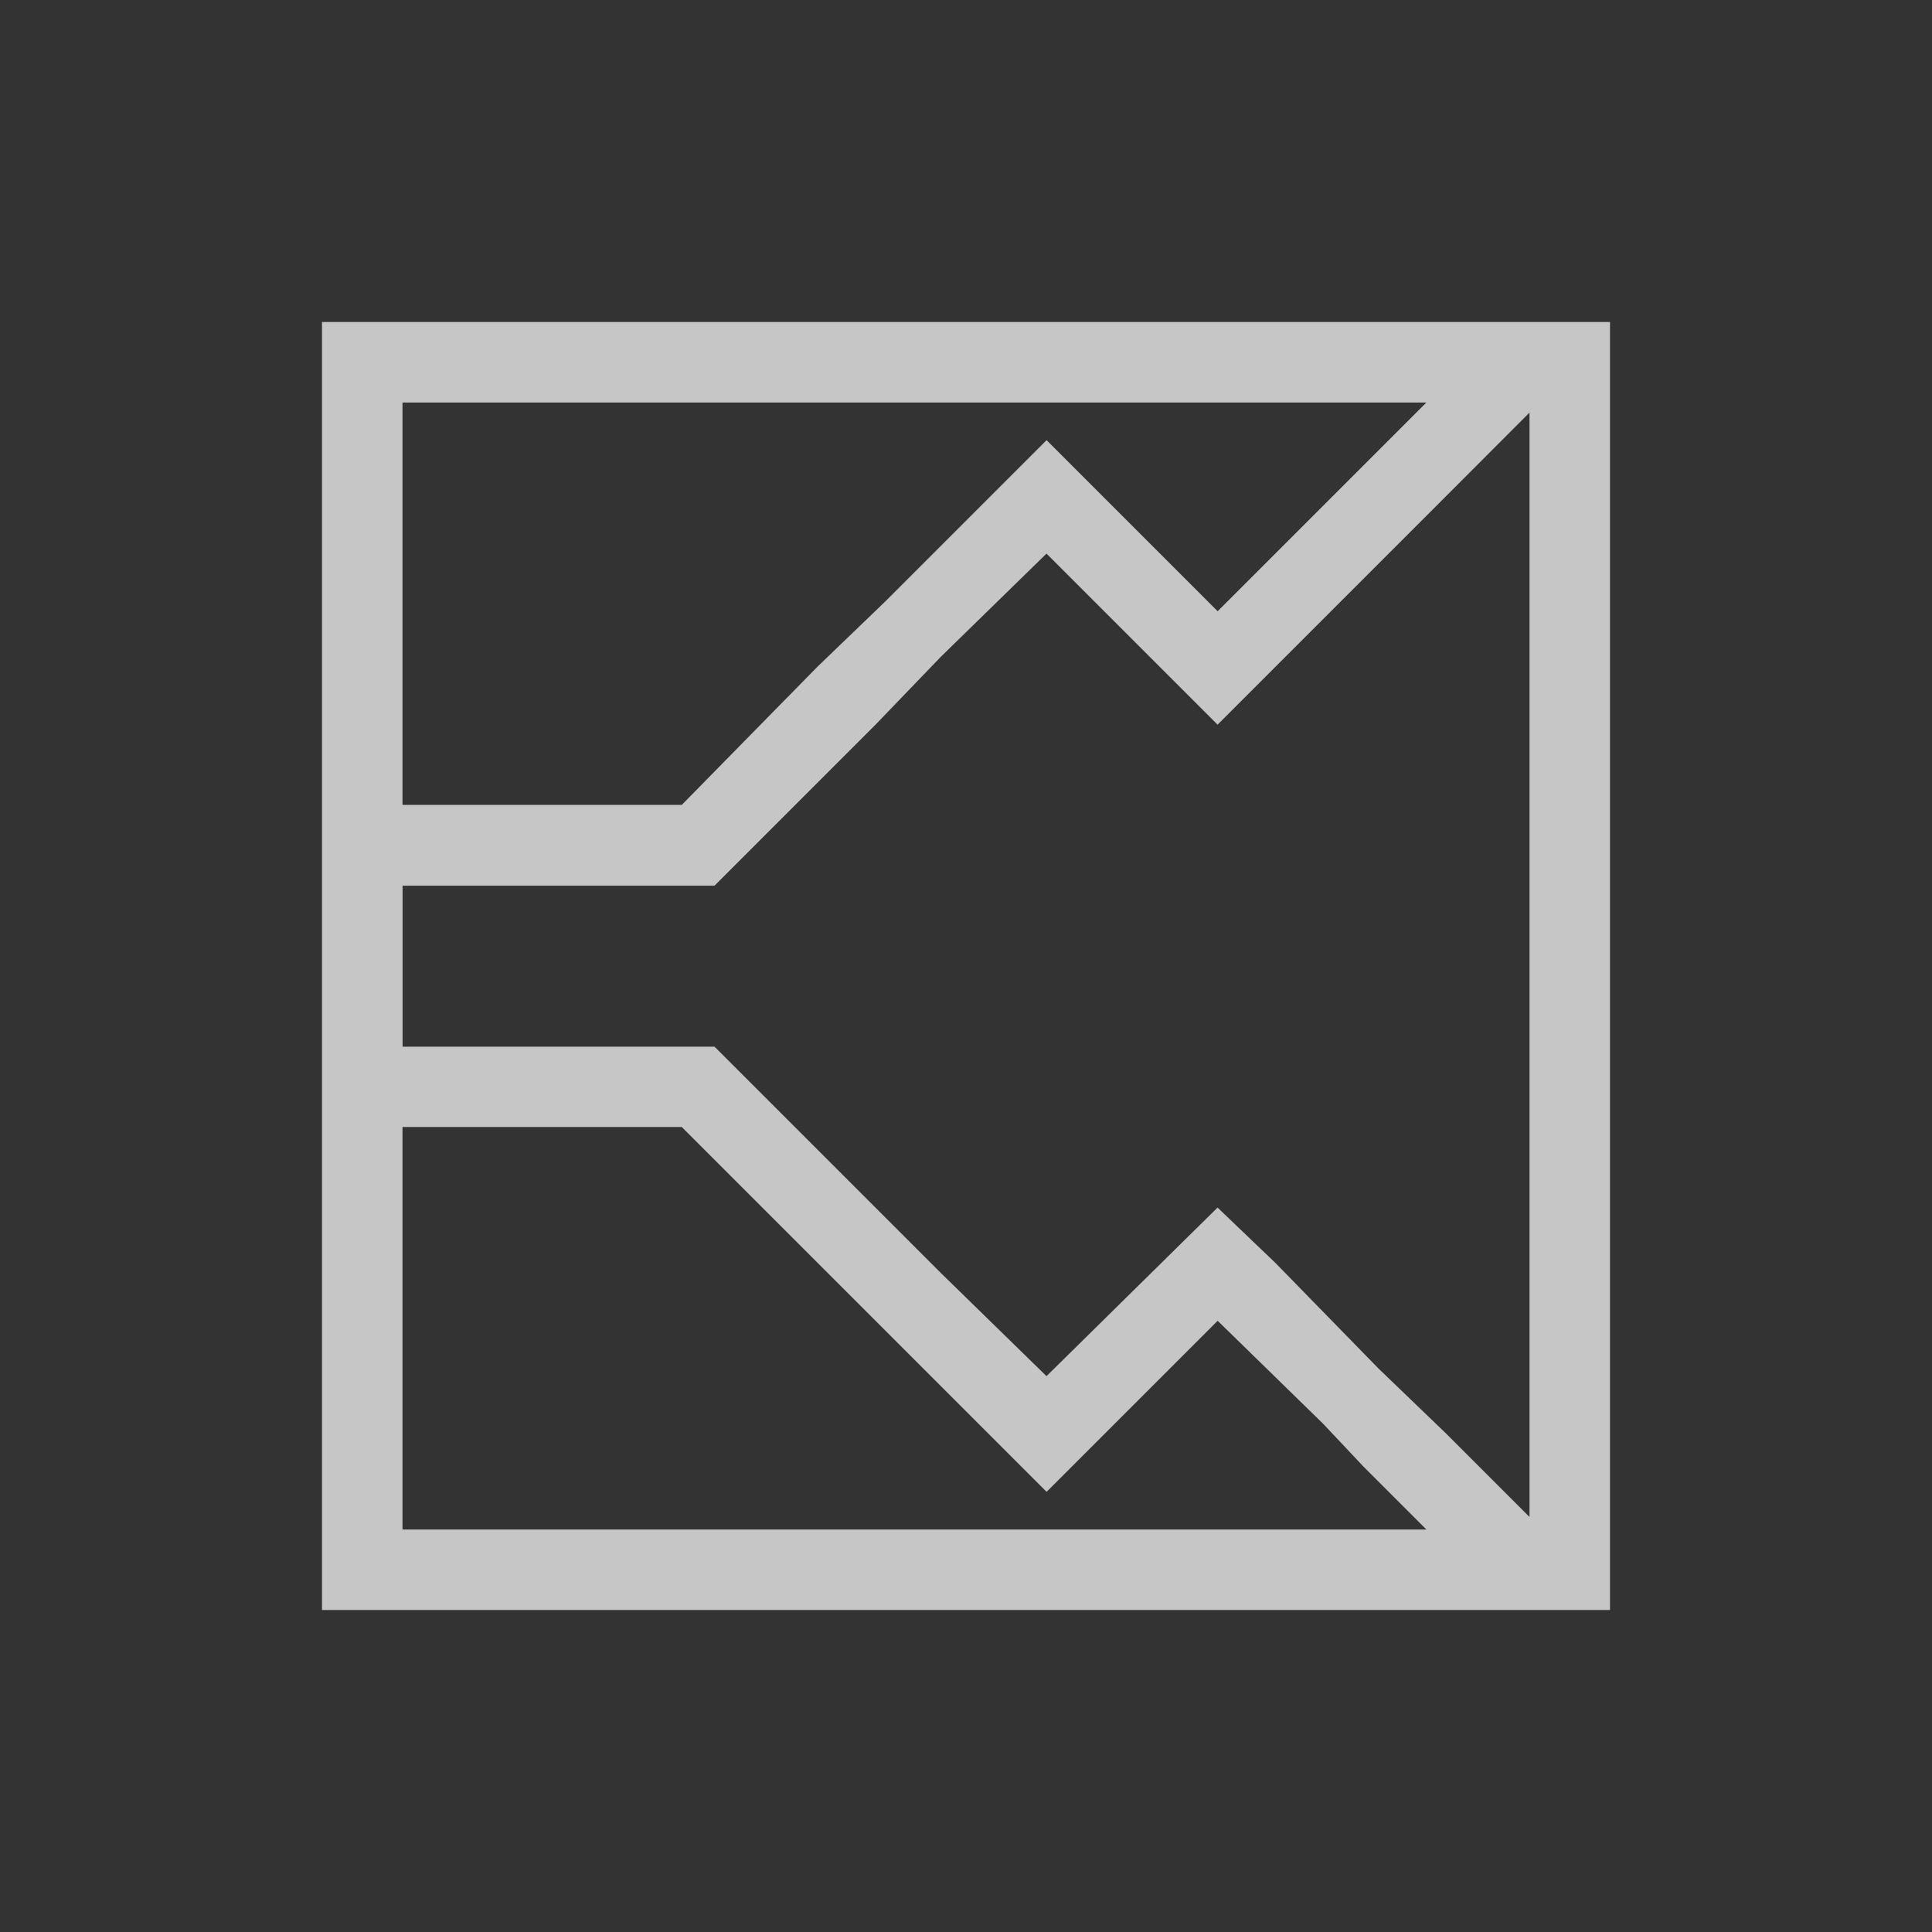 <?xml version="1.0" encoding="UTF-8" standalone="no"?>
<!-- Created with Inkscape (http://www.inkscape.org/) -->

<svg
   xmlns:dc="http://purl.org/dc/elements/1.1/"
   xmlns:cc="http://creativecommons.org/ns#"
   xmlns:rdf="http://www.w3.org/1999/02/22-rdf-syntax-ns#"
   xmlns:svg="http://www.w3.org/2000/svg"
   xmlns="http://www.w3.org/2000/svg"
   xmlns:sodipodi="http://sodipodi.sourceforge.net/DTD/sodipodi-0.dtd"
   xmlns:inkscape="http://www.inkscape.org/namespaces/inkscape"
   width="24"
   height="24"
   id="svg3760"
   version="1.1"
   inkscape:version="0.91 r13725"
   sodipodi:docname="labplot-xy-plot-four-axes.svg">
  <rect width="100%" height="100%" fill="#333333" stroke="none"/>
  <defs
     id="defs3762">
    <style
       type="text/css"
       id="current-color-scheme">
      .ColorScheme-Text {
        color:#4d4d4d;
      }
      .ColorScheme-Background {
        color:#eff0f1;
      }
      .ColorScheme-Highlight {
        color:#3daee9;
      }
      .ColorScheme-ViewText {
        color:#31363b;
      }
      .ColorScheme-ViewBackground {
        color:#fcfcfc;
      }
      .ColorScheme-ViewHover {
        color:#93cee9;
      }
      .ColorScheme-ViewFocus{
        color:#3daee9;
      }
      .ColorScheme-ButtonText {
        color:#31363b;
      }
      .ColorScheme-ButtonBackground {
        color:#eff0f1;
      }
      .ColorScheme-ButtonHover {
        color:#93cee9;
      }
      .ColorScheme-ButtonFocus{
        color:#3daee9;
      }
      </style>
  </defs>
  <sodipodi:namedview
     id="base"
     pagecolor="#ffffff"
     bordercolor="#666666"
     borderopacity="1.0"
     inkscape:pageopacity="0.0"
     inkscape:pageshadow="2"
     inkscape:zoom="16"
     inkscape:cx="-11.72597"
     inkscape:cy="12.127843"
     inkscape:document-units="px"
     inkscape:current-layer="layer1"
     showgrid="false"
     fit-margin-top="0"
     fit-margin-left="0"
     fit-margin-right="0"
     fit-margin-bottom="0"
     inkscape:window-width="1600"
     inkscape:window-height="847"
     inkscape:window-x="0"
     inkscape:window-y="30"
     inkscape:window-maximized="1"
     inkscape:showpageshadow="false"
     showguides="false"
     inkscape:snap-bbox="false"
     inkscape:snap-nodes="true"
     inkscape:snap-to-guides="true"
     inkscape:snap-grids="false"
     inkscape:object-paths="true"
     objecttolerance="20"
     guidetolerance="20">
    <inkscape:grid
       type="xygrid"
       id="grid4106"
       originx="-1px"
       originy="-1px" />
    <sodipodi:guide
       position="2,20"
       orientation="0,18"
       id="guide4229" />
    <sodipodi:guide
       position="20,20"
       orientation="18,0"
       id="guide4231" />
    <sodipodi:guide
       position="20,2"
       orientation="0,-18"
       id="guide4233" />
    <sodipodi:guide
       position="2,2"
       orientation="-18,0"
       id="guide4235" />
    <sodipodi:guide
       position="3,19"
       orientation="0,16"
       id="guide4237" />
    <sodipodi:guide
       position="19,19"
       orientation="16,0"
       id="guide4239" />
    <sodipodi:guide
       position="19,3"
       orientation="0,-16"
       id="guide4241" />
    <sodipodi:guide
       position="3,3"
       orientation="-16,0"
       id="guide4243" />
  </sodipodi:namedview>
  <g
     inkscape:label="Capa 1"
     inkscape:groupmode="layer"
     id="layer1"
     transform="translate(-551.286,-605.648)">
    <path
       style="color:#4d4d4d;opacity:0.72;fill:#ffffff;fill-opacity:1;stroke:none"
       d="m 555.286,609.648 0,16 1,0 15,0 0,-1 0,-15 -15,0 z m 1,1 12.719,0 -0.469,0.469 -0.812,0.812 -1.312,1.312 -2.125,-2.125 -1.531,1.531 -0.469,0.469 -0.844,0.812 -1.688,1.719 -1.469,0 -1,0 0,0 -1,0 z m 14,0.125 0,13.719 -0.281,-0.281 -0.75,-0.75 -0.844,-0.812 -1.281,-1.312 -0.719,-0.688 -2.125,2.094 -1.312,-1.281 -0.812,-0.812 -2,-2 -1.875,0 -1,0 0,0 -1,0 0,-2 1,0 0,0 1,0 1.875,0 2,-2 0.812,-0.844 1.312,-1.281 2.125,2.125 2,-2 0.844,-0.844 z m -14,8.875 1,0 0,0 1,0 1.469,0 1.688,1.688 0.844,0.844 0.469,0.469 1.531,1.531 0.531,-0.531 1.594,-1.594 1.312,1.281 0.5,0.531 0.312,0.312 0.031,0.031 0.438,0.438 -12.719,0 z"
       id="rect3764"
       class="ColorScheme-Text"
       inkscape:connector-curvature="0"
       sodipodi:nodetypes="cccccccccccccccccccccccccccccccccccccccccccccccccccccccccccccccccccc" />
  </g>
</svg>

